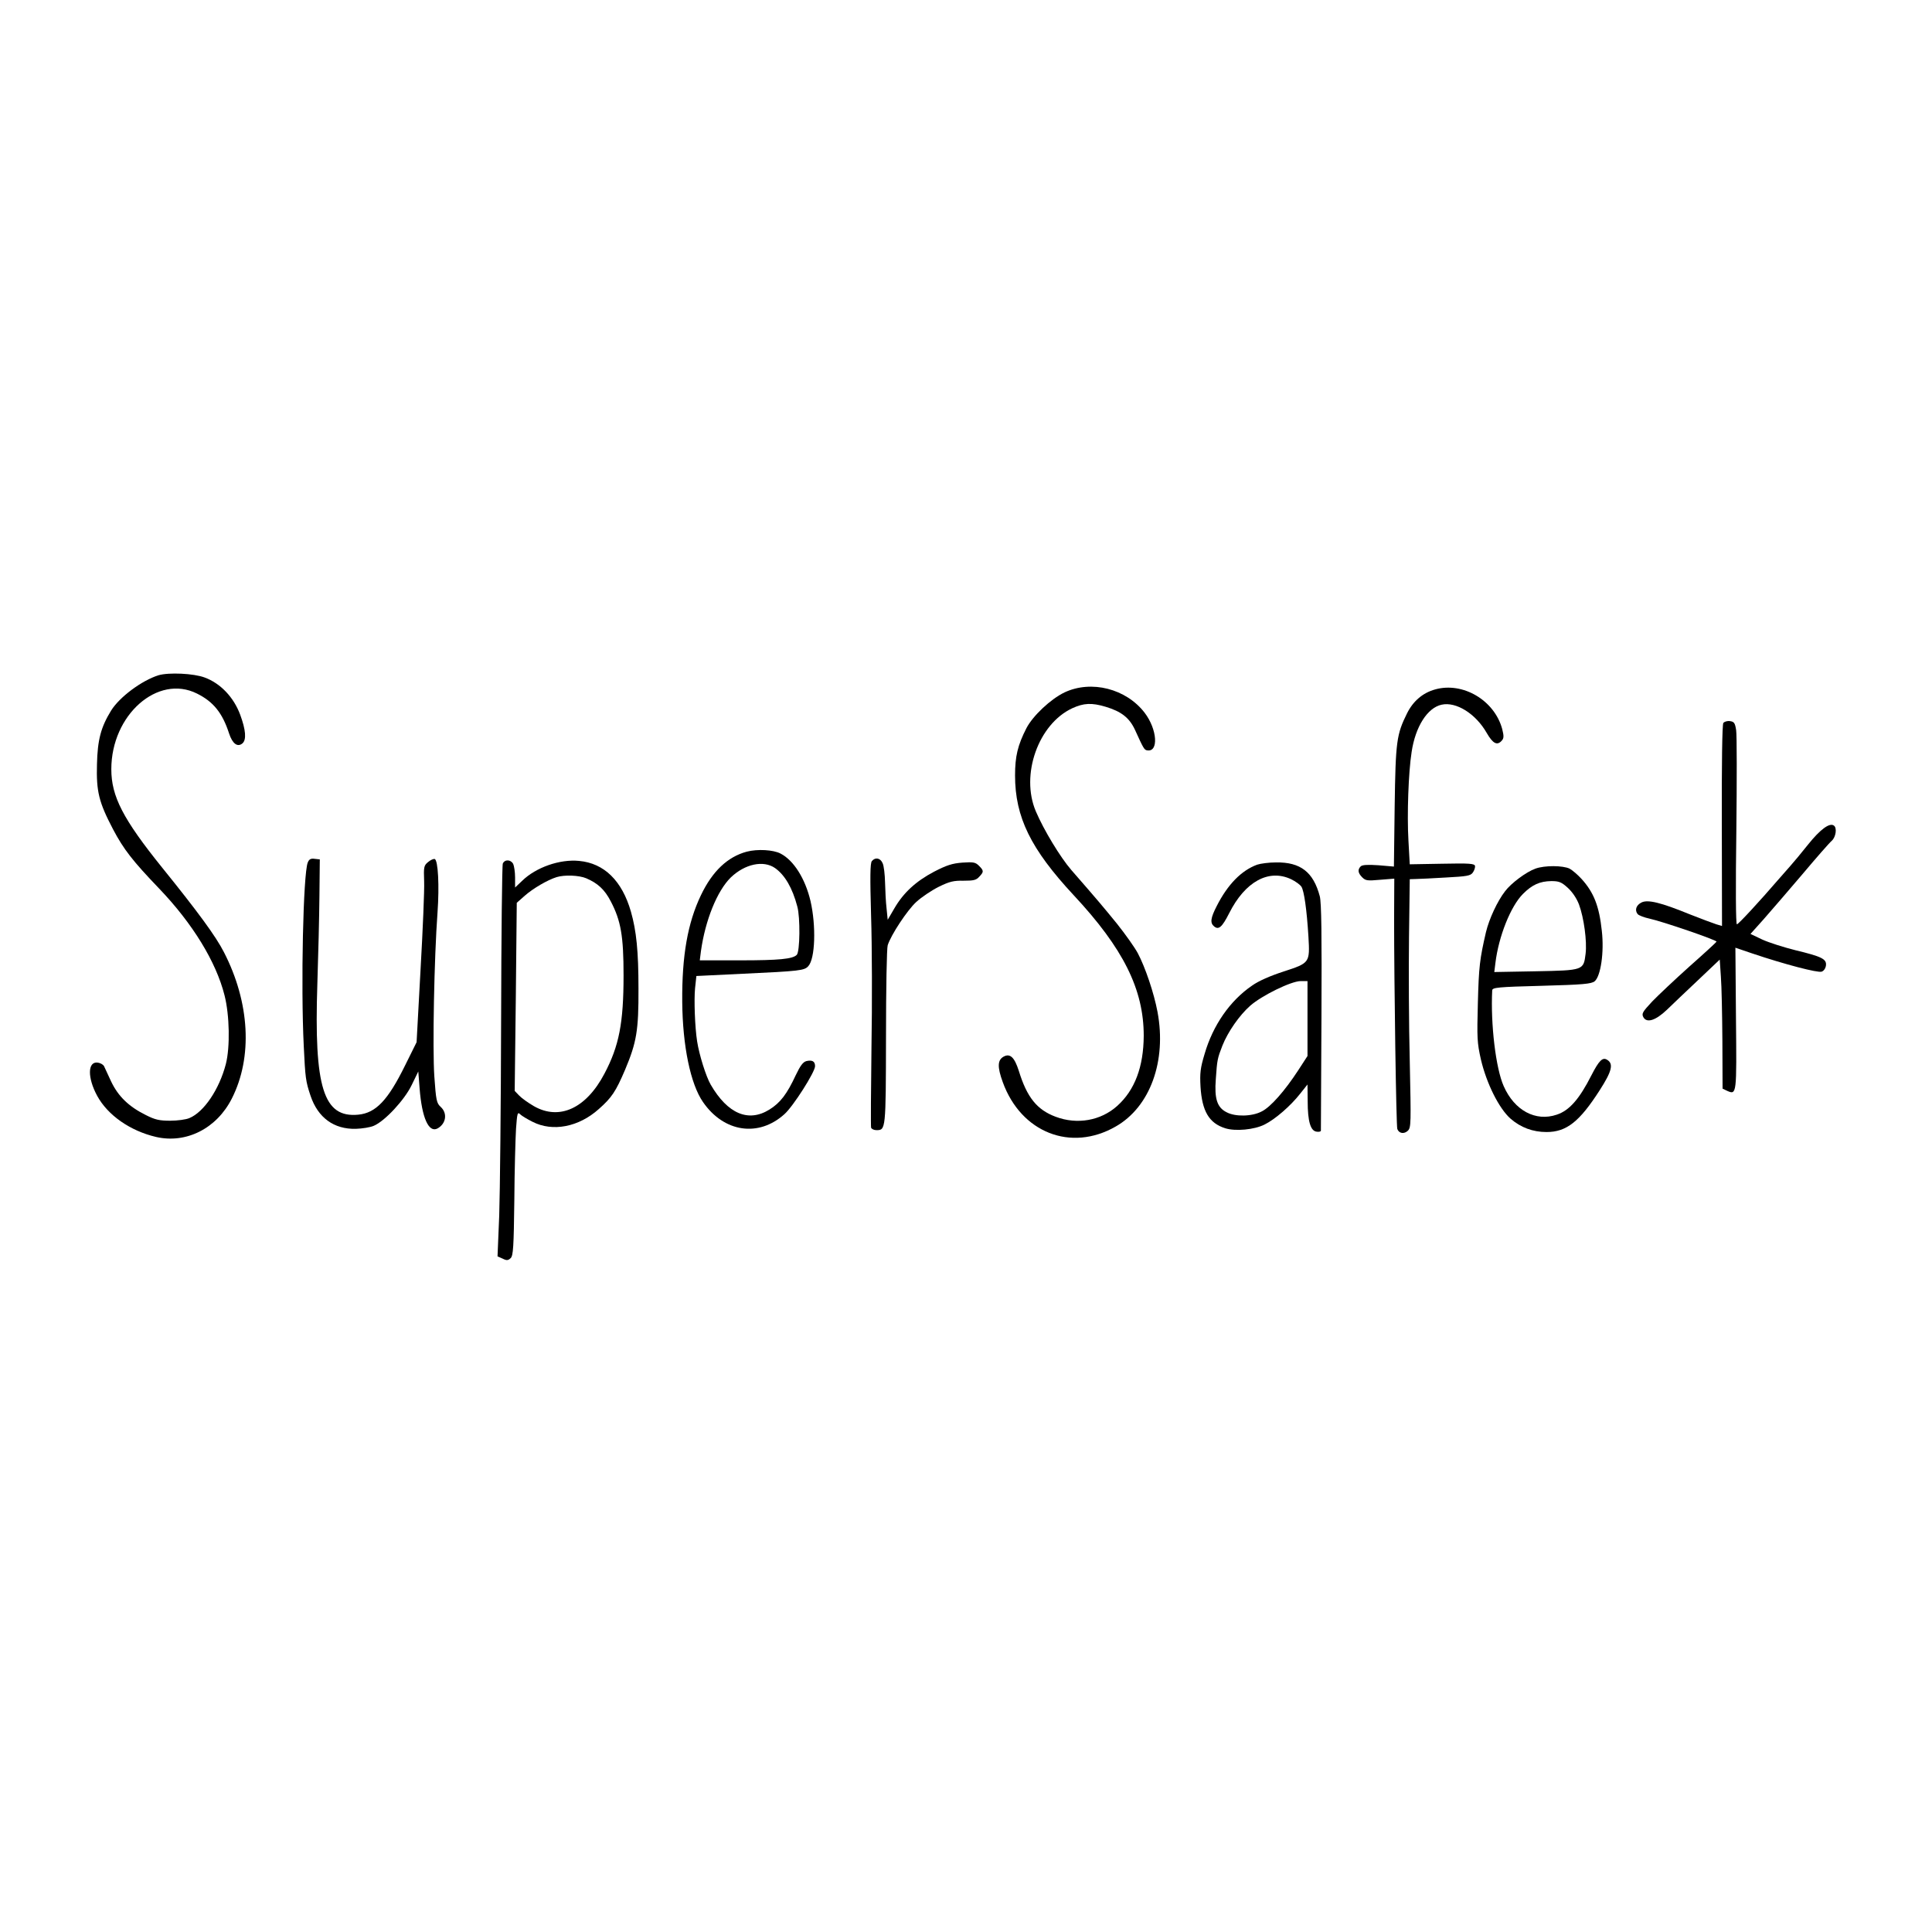 <?xml version="1.0" standalone="no"?>
<!DOCTYPE svg PUBLIC "-//W3C//DTD SVG 20010904//EN"
 "http://www.w3.org/TR/2001/REC-SVG-20010904/DTD/svg10.dtd">
<svg version="1.0" xmlns="http://www.w3.org/2000/svg"
 width="1024pt" height="1024pt" viewBox="0 0 1024 1024"
 preserveAspectRatio="xMidYMid meet">

<g transform="translate(0,1024) scale(0.1,-0.1)"
fill="#000000" stroke="none">
<path d="M840 6661 c-89 -28 -206 -115 -251 -187 -54 -88 -72 -154 -75 -285
-4 -144 10 -201 85 -344 57 -108 105 -169 245 -315 177 -185 301 -387 346
-565 27 -106 30 -275 7 -365 -35 -134 -116 -254 -193 -286 -18 -8 -64 -14
-102 -14 -57 0 -80 5 -129 30 -91 45 -147 100 -184 178 -17 37 -34 74 -38 82
-5 8 -19 16 -33 18 -54 7 -55 -80 -3 -176 56 -103 175 -186 312 -218 160 -37
322 45 402 204 111 219 95 509 -42 775 -42 83 -138 214 -328 449 -207 257
-269 377 -269 521 0 288 246 505 454 401 87 -43 135 -103 170 -211 18 -55 45
-75 71 -53 22 19 18 71 -12 152 -34 92 -104 166 -188 197 -58 22 -191 28 -245
12z"/>
<path d="M5642 6570 c-73 -35 -168 -124 -202 -190 -46 -90 -60 -149 -60 -250
0 -221 83 -390 311 -635 263 -282 371 -499 371 -745 -1 -164 -47 -288 -141
-372 -87 -78 -212 -100 -326 -57 -99 37 -152 103 -195 243 -23 72 -46 94 -80
76 -33 -18 -35 -54 -5 -136 97 -267 361 -371 598 -235 183 104 271 347 222
608 -19 101 -65 236 -104 310 -17 32 -67 102 -110 156 -74 91 -100 122 -243
286 -58 67 -146 212 -188 311 -82 193 13 462 193 546 61 28 103 30 177 8 83
-25 126 -58 156 -123 44 -97 49 -106 64 -108 62 -11 54 111 -13 199 -98 128
-283 175 -425 108z"/>
<path d="M7607 6586 c-66 -18 -117 -62 -149 -126 -56 -113 -61 -148 -66 -494
l-4 -319 -82 7 c-58 4 -86 2 -94 -6 -17 -17 -15 -35 8 -58 18 -18 28 -19 95
-13 l75 6 -1 -214 c0 -339 11 -1097 17 -1113 9 -24 36 -28 56 -9 17 17 17 38
10 368 -5 193 -6 488 -4 658 l4 307 31 1 c18 0 90 4 161 8 111 6 130 9 142 26
8 11 13 26 12 35 -3 13 -28 15 -175 12 l-171 -3 -7 126 c-8 138 0 362 17 470
20 134 84 234 159 250 77 17 181 -48 239 -150 33 -57 56 -69 81 -39 10 12 10
24 1 60 -41 152 -208 251 -355 210z"/>
<path d="M9134 6408 c-6 -8 -9 -219 -8 -544 l1 -532 -30 9 c-16 5 -80 29 -141
53 -154 63 -222 79 -255 63 -29 -14 -38 -41 -21 -62 6 -7 35 -18 63 -24 69
-15 358 -114 355 -122 -2 -4 -66 -63 -143 -131 -77 -69 -166 -153 -198 -186
-51 -55 -57 -64 -47 -83 18 -33 65 -18 125 39 27 27 102 97 165 157 l115 109
6 -90 c4 -49 7 -203 8 -342 l1 -252 25 -12 c50 -22 50 -18 46 386 l-3 373 88
-30 c175 -59 349 -104 369 -97 12 4 21 18 23 33 4 34 -22 47 -163 81 -60 15
-139 40 -174 56 l-63 30 69 77 c38 43 130 150 205 238 74 88 145 169 157 179
22 20 29 70 10 81 -23 15 -72 -22 -134 -99 -35 -44 -79 -97 -97 -117 -18 -20
-48 -54 -66 -75 -93 -108 -208 -233 -216 -233 -6 -1 -7 197 -3 492 3 270 3
512 -1 537 -6 39 -11 45 -33 48 -14 2 -30 -3 -35 -10z"/>
<path d="M3958 5726 c-101 -27 -182 -103 -243 -231 -70 -146 -101 -320 -99
-565 2 -234 44 -436 110 -531 111 -161 295 -188 432 -64 46 41 162 223 162
254 0 26 -15 34 -46 27 -18 -5 -32 -24 -56 -74 -47 -101 -82 -147 -140 -183
-111 -69 -221 -23 -311 132 -25 43 -61 158 -72 229 -12 76 -17 221 -11 282 l7
65 247 12 c302 14 325 17 346 40 37 40 42 214 12 345 -28 119 -89 216 -159
252 -38 20 -122 25 -179 10z m150 -87 c52 -37 92 -105 118 -204 16 -58 14
-239 -3 -256 -22 -22 -93 -29 -301 -29 l-213 0 6 48 c23 165 86 320 158 391
75 72 173 93 235 50z"/>
<path d="M1631 5668 c-24 -61 -37 -652 -21 -973 8 -167 10 -186 36 -263 39
-116 124 -178 240 -175 34 1 77 8 95 16 59 25 163 137 201 216 l35 72 7 -90
c12 -155 48 -237 95 -212 45 25 54 80 17 114 -22 20 -25 34 -34 162 -10 146
-1 626 17 870 10 140 3 276 -15 282 -6 2 -22 -5 -35 -16 -22 -18 -24 -25 -21
-102 2 -45 -7 -256 -19 -468 l-21 -385 -61 -123 c-91 -185 -155 -252 -248
-261 -185 -18 -235 144 -217 693 5 149 10 358 11 465 l2 195 -27 3 c-21 3 -30
-2 -37 -20z"/>
<path d="M4621 5676 c-9 -11 -10 -83 -4 -293 5 -153 6 -465 2 -693 -3 -228 -4
-421 -2 -427 3 -7 15 -13 28 -13 50 0 50 0 51 494 0 254 4 472 9 486 17 54
103 185 151 229 28 26 82 62 120 81 57 28 79 33 131 32 53 0 67 3 83 21 25 26
25 32 -1 58 -19 19 -30 21 -88 17 -54 -4 -84 -14 -150 -48 -97 -51 -163 -112
-211 -195 l-35 -60 -6 60 c-4 33 -7 95 -8 137 -1 42 -6 89 -13 103 -12 28 -39
33 -57 11z"/>
<path d="M2665 5663 c-4 -10 -8 -385 -9 -833 -1 -448 -6 -913 -10 -1032 l-9
-217 27 -12 c22 -11 29 -10 43 3 13 14 16 58 19 305 1 158 6 330 9 380 6 83 8
91 22 77 8 -8 38 -26 66 -40 106 -54 244 -28 351 68 68 60 90 93 139 208 61
145 72 209 71 430 0 199 -11 306 -40 408 -47 164 -142 257 -275 269 -102 10
-228 -34 -301 -105 l-38 -36 0 53 c0 29 -5 61 -10 72 -13 24 -45 25 -55 2z
m442 -78 c61 -26 98 -60 130 -122 54 -103 68 -184 68 -393 0 -253 -24 -374
-101 -520 -97 -185 -239 -250 -374 -173 -31 18 -66 43 -79 57 l-23 24 6 499 5
498 43 38 c43 38 120 83 168 98 42 13 119 10 157 -6z"/>
<path d="M6663 5657 c-84 -31 -156 -105 -214 -219 -33 -64 -36 -90 -14 -108
24 -20 42 -5 80 70 84 167 209 236 328 180 23 -11 48 -29 55 -40 14 -23 28
-119 37 -265 8 -138 7 -139 -131 -184 -71 -23 -133 -50 -168 -75 -117 -80
-207 -210 -251 -361 -23 -76 -26 -103 -22 -175 8 -129 45 -193 131 -220 54
-17 154 -8 209 20 56 28 137 98 188 163 l39 49 1 -89 c0 -106 15 -157 47 -161
12 -2 22 0 23 5 0 4 1 276 3 603 2 434 0 607 -9 640 -34 128 -102 181 -232
179 -37 0 -82 -6 -100 -12z m267 -816 l0 -198 -48 -74 c-73 -112 -148 -197
-195 -220 -51 -27 -140 -29 -186 -4 -50 25 -65 72 -57 175 7 104 9 111 35 178
29 73 90 161 148 212 62 54 215 129 266 130 l37 0 0 -199z"/>
<path d="M8138 5636 c-48 -17 -129 -77 -161 -120 -41 -53 -84 -146 -101 -216
-33 -143 -38 -183 -43 -376 -5 -186 -4 -210 16 -299 30 -128 96 -260 157 -314
54 -47 118 -71 191 -71 106 0 175 55 282 222 65 101 74 140 39 161 -24 15 -43
-4 -83 -82 -64 -126 -117 -187 -184 -209 -112 -38 -224 22 -281 151 -42 94
-70 328 -61 508 1 15 30 18 261 24 221 6 264 10 282 24 32 27 51 153 38 267
-14 131 -42 203 -107 275 -20 22 -49 47 -64 55 -35 17 -132 18 -181 0z m172
-102 c24 -22 47 -56 59 -88 26 -70 43 -195 35 -261 -11 -88 -10 -88 -264 -93
l-220 -4 6 48 c17 141 81 301 146 366 49 49 89 67 150 68 41 0 54 -5 88 -36z"/>
</g>
</svg>
